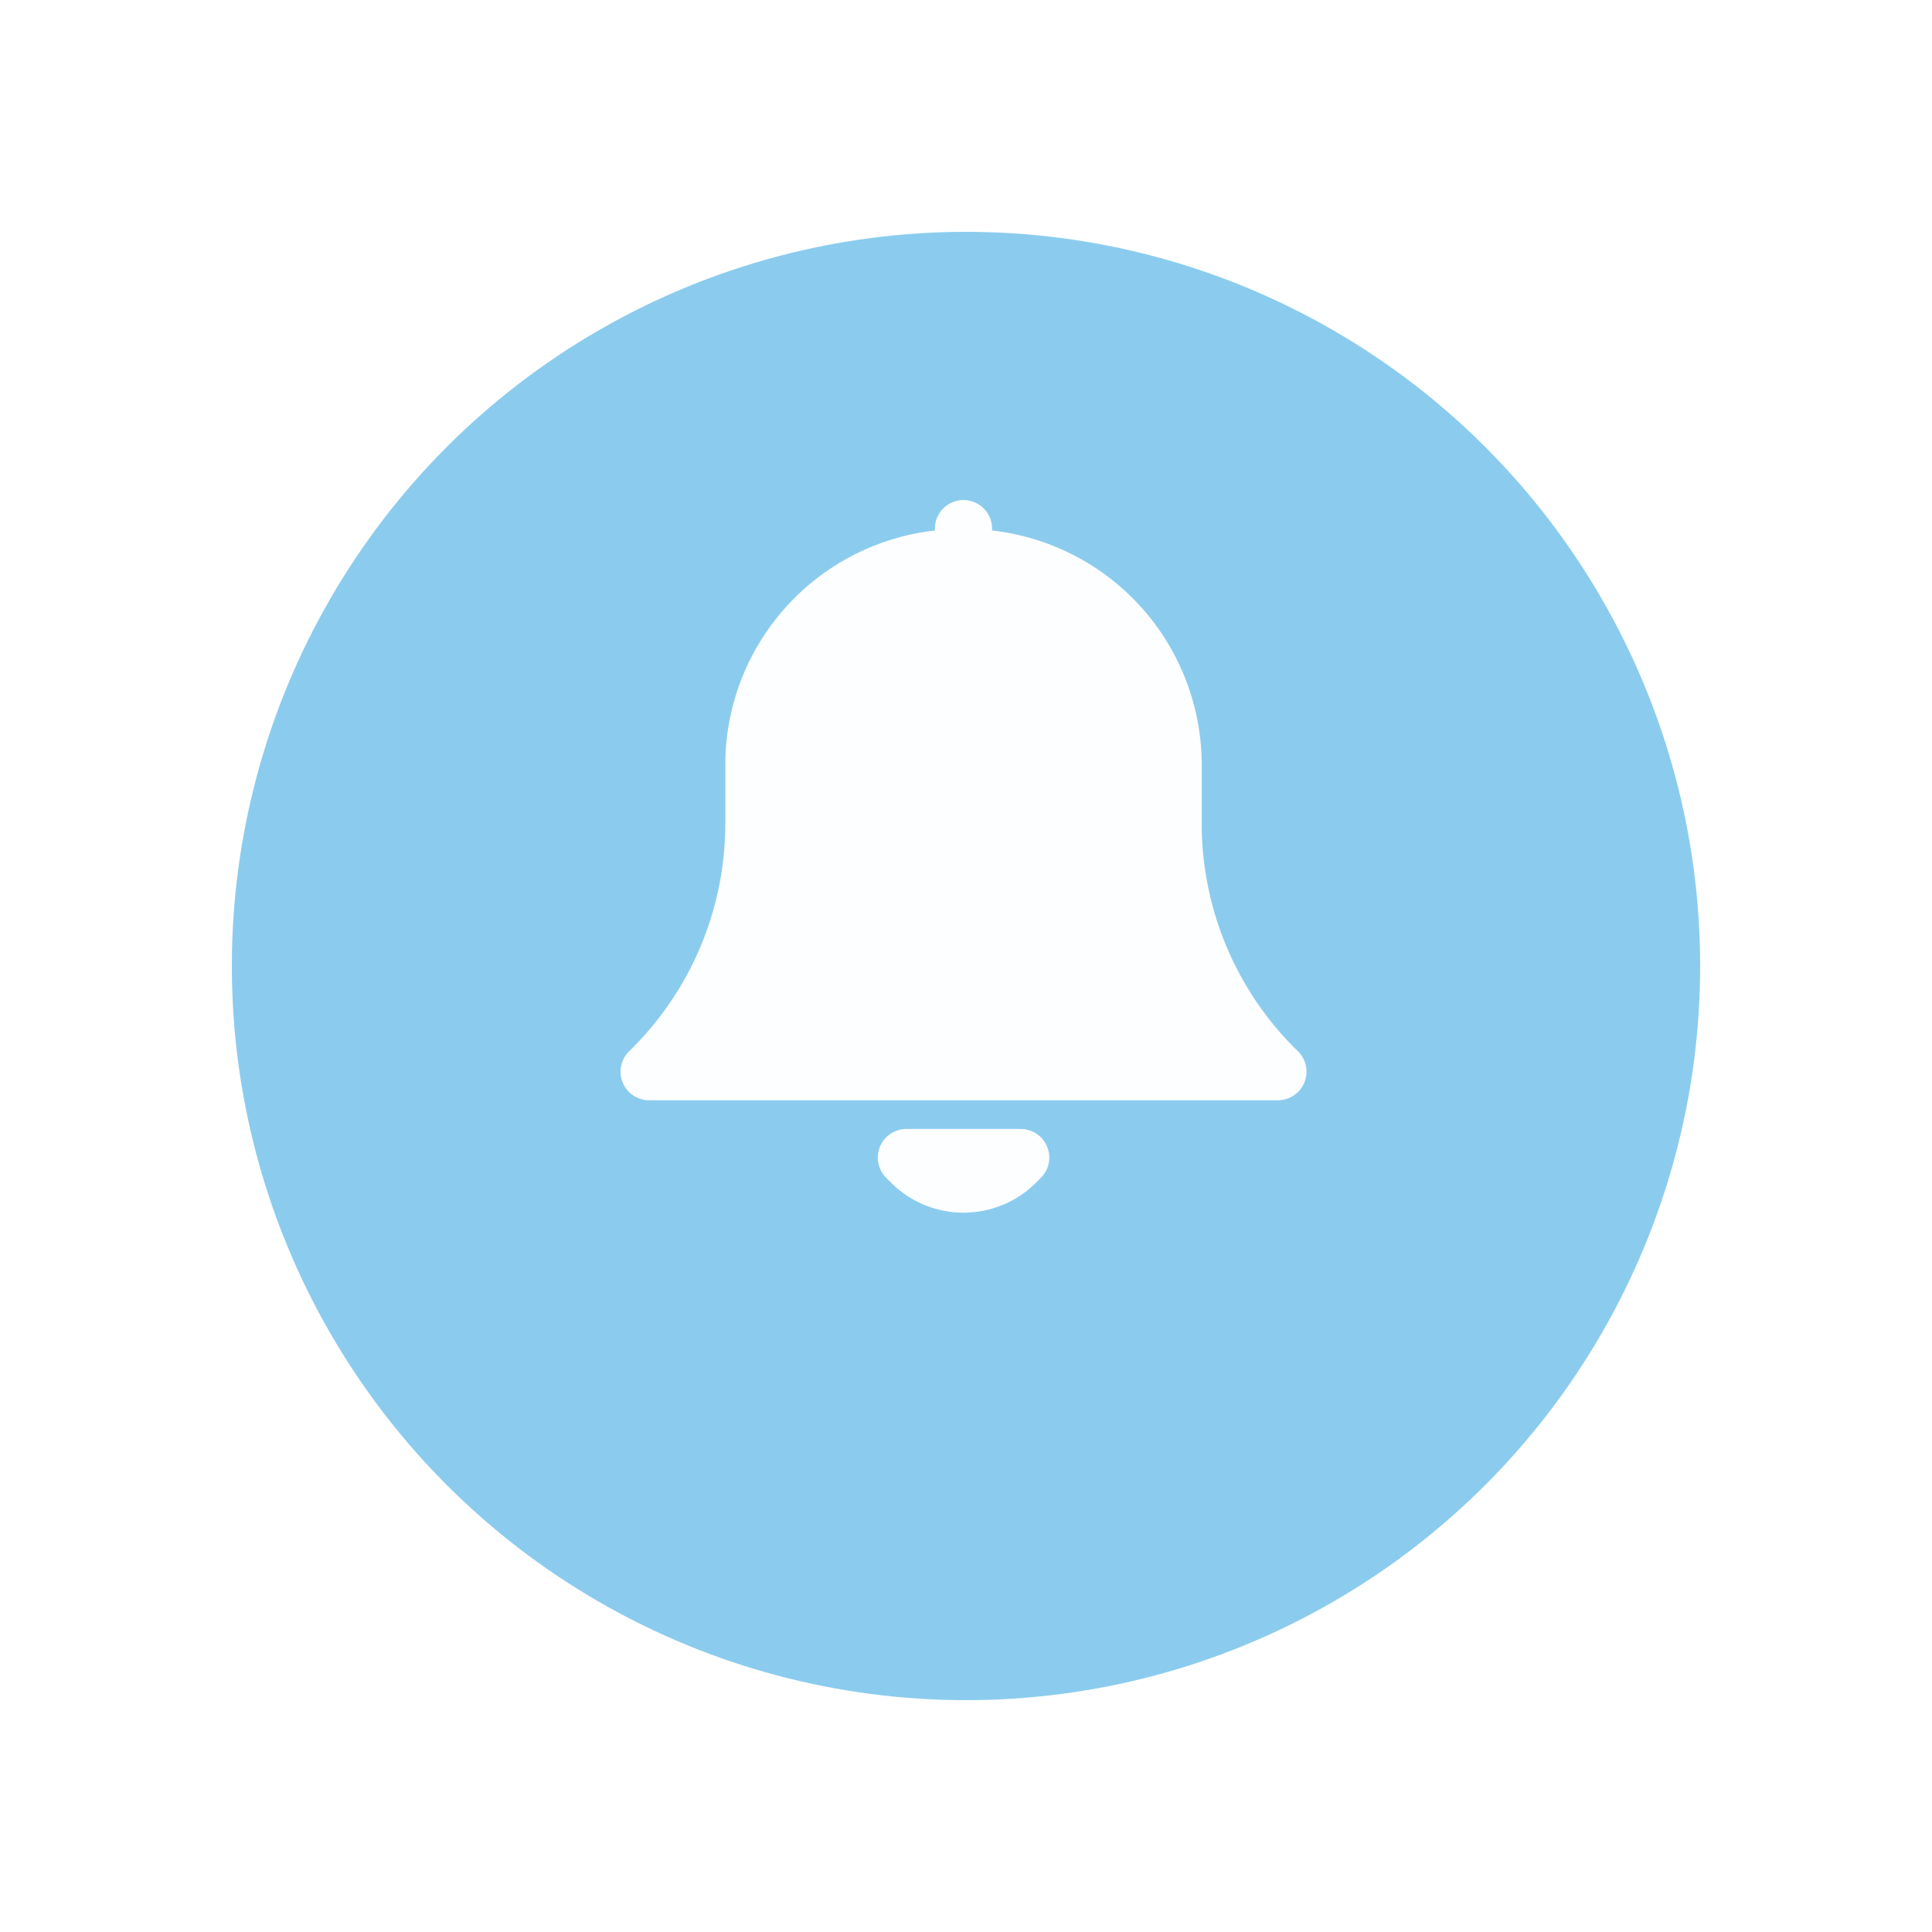 <svg xmlns="http://www.w3.org/2000/svg" xmlns:xlink="http://www.w3.org/1999/xlink" width="75" height="75" viewBox="0 0 75 75">
  <defs>
    <filter id="Elipse_6356" x="0" y="0" width="75" height="75" filterUnits="userSpaceOnUse">
      <feOffset dy="3" input="SourceAlpha"/>
      <feGaussianBlur stdDeviation="3" result="blur"/>
      <feFlood flood-opacity="0.161"/>
      <feComposite operator="in" in2="blur"/>
      <feComposite in="SourceGraphic"/>
    </filter>
  </defs>
  <g id="ic_notification" transform="translate(9 6)">
    <g transform="matrix(1, 0, 0, 1, -9, -6)" filter="url(#Elipse_6356)">
      <circle id="Elipse_6356-2" data-name="Elipse 6356" cx="28.5" cy="28.5" r="28.5" transform="translate(9 6)" fill="#0691da" opacity="0.464"/>
    </g>
    <g id="noun_notification_2377377" transform="translate(15.088 13.412)">
      <g id="Grupo_11509" data-name="Grupo 11509" transform="translate(0 0)">
        <path id="Trazado_82294" data-name="Trazado 82294" d="M30.3,24.4a12.332,12.332,0,0,1-3.737-8.854V13.21a9.161,9.161,0,0,0-8.138-9.028V4.11a1.11,1.11,0,1,0-2.22,0v.072A9.161,9.161,0,0,0,8.069,13.21v2.34A12.332,12.332,0,0,1,4.333,24.4a1.11,1.11,0,0,0,.777,1.9H29.524a1.11,1.11,0,0,0,.777-1.9Z" transform="translate(-4.001 -3)" fill="#fdfeff"/>
        <path id="Trazado_82295" data-name="Trazado 82295" d="M16.329,28.247a3.968,3.968,0,0,1-2.813-1.162l-.191-.192A1.11,1.11,0,0,1,14.11,25h4.439a1.11,1.11,0,0,1,.786,1.893l-.19.19A3.97,3.97,0,0,1,16.329,28.247Z" transform="translate(-3.013 -0.585)" fill="#fdfeff"/>
      </g>
    </g>
  </g>
</svg>
